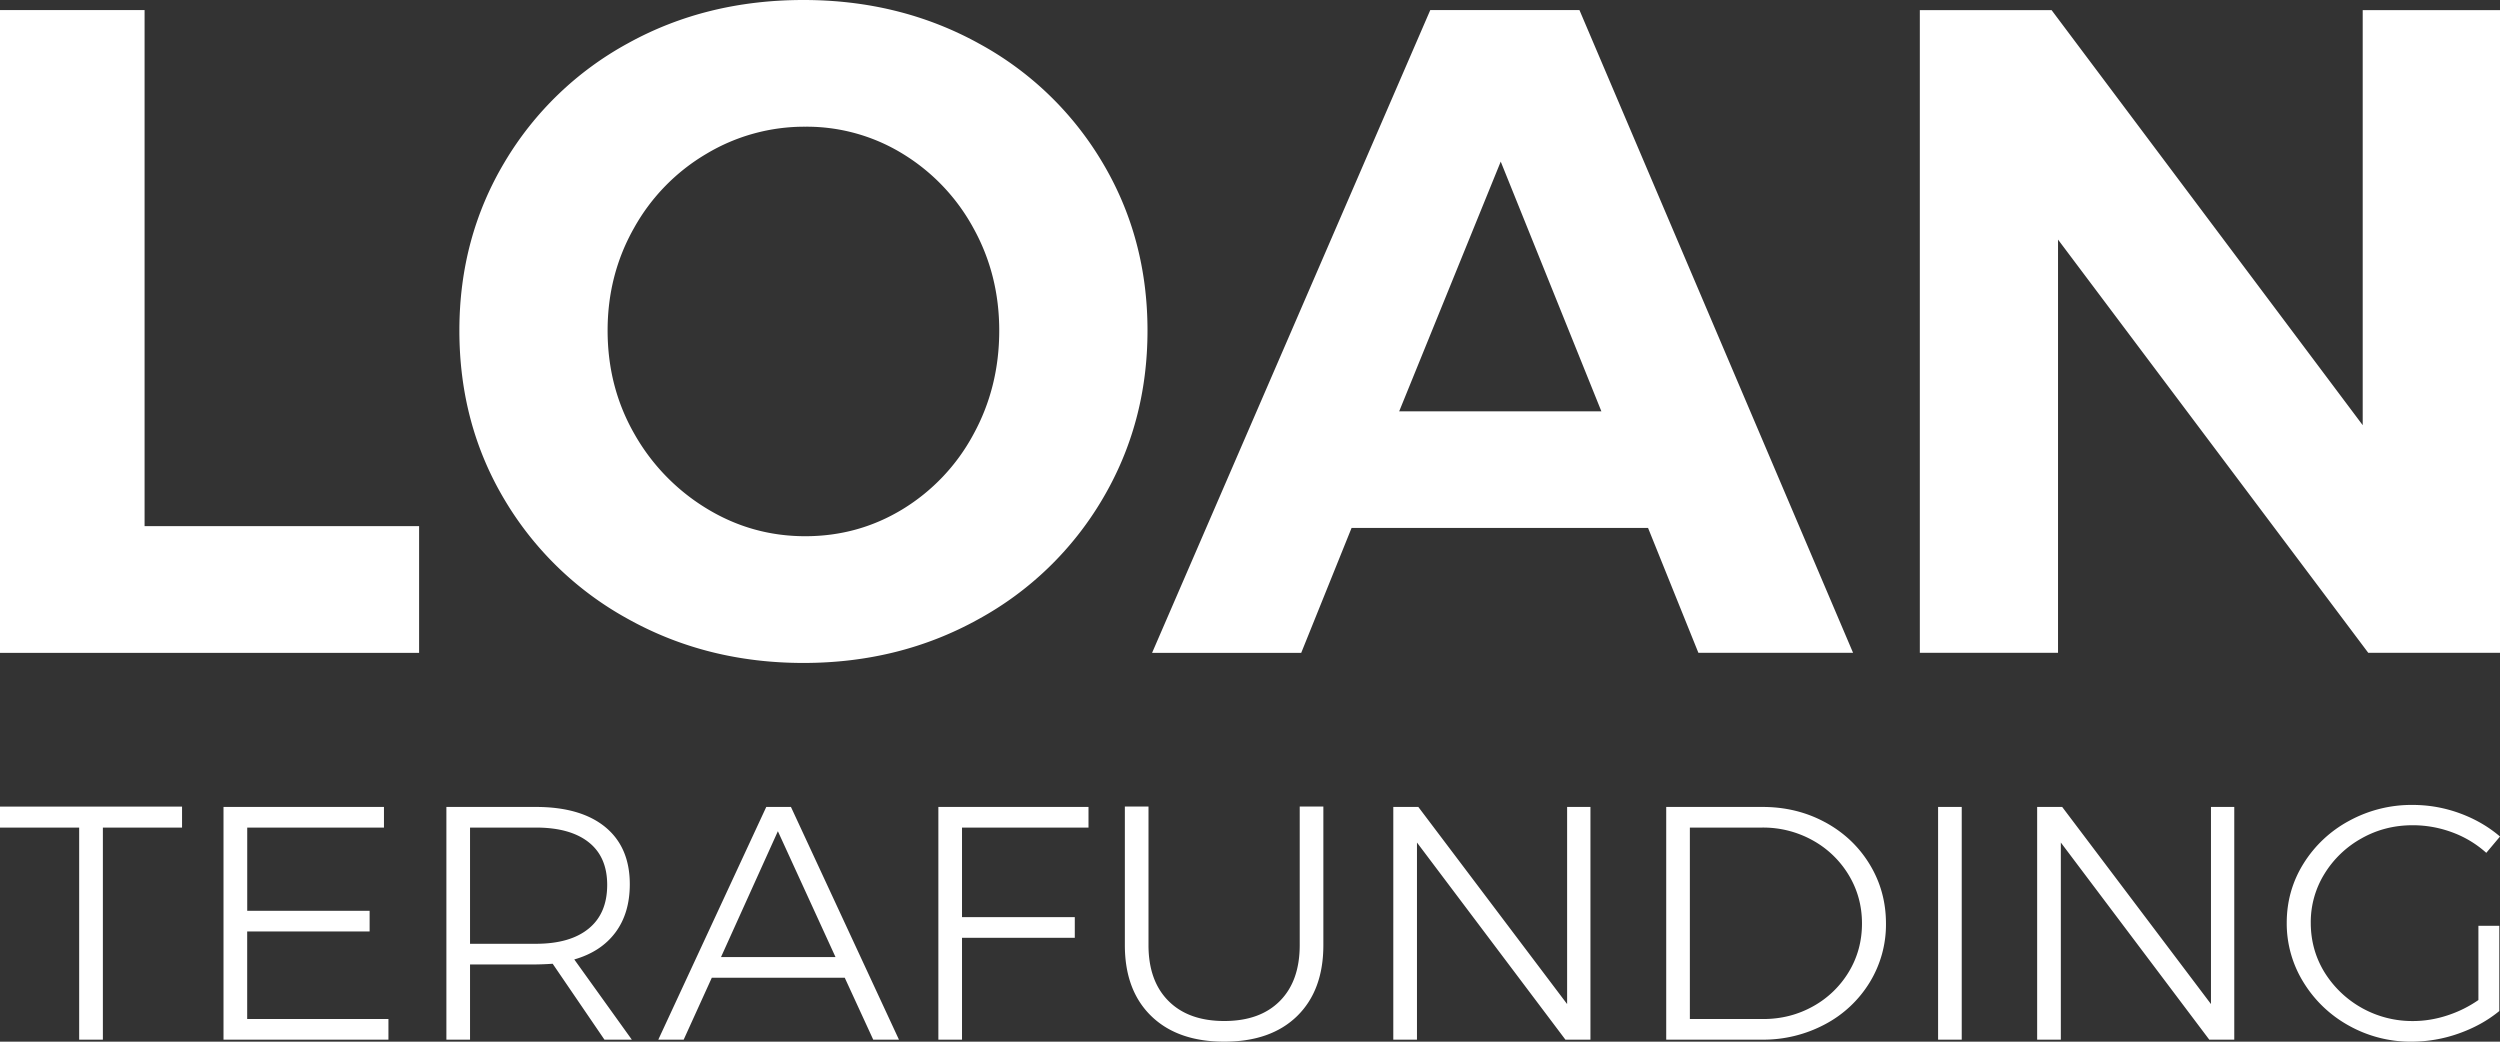<svg xmlns="http://www.w3.org/2000/svg" width="72" height="30" viewBox="0 0 72 30">
    <rect x="0" y="0" width="72" height="30" fill="#333333" stroke="none"/>
    <g fill="#FFF" fill-rule="evenodd">
        <path d="M0 .29h4.164v14.863h7.906v3.649H0V.29zm28.173.953a9.279 9.279 0 0 1 3.57 3.424c.87 1.455 1.305 3.072 1.305 4.853 0 1.78-.435 3.402-1.304 4.866a9.346 9.346 0 0 1-3.571 3.45c-1.511.838-3.19 1.257-5.034 1.257-1.845 0-3.523-.419-5.034-1.256a9.376 9.376 0 0 1-3.57-3.438c-.87-1.455-1.305-3.08-1.305-4.88 0-1.78.435-3.397 1.304-4.852a9.305 9.305 0 0 1 3.558-3.424C19.594.414 21.277 0 23.14 0c1.845 0 3.523.414 5.034 1.243zm-7.827 3.186a5.688 5.688 0 0 0-2.082 2.13c-.51.898-.765 1.885-.765 2.96 0 1.094.26 2.09.778 2.99a5.927 5.927 0 0 0 2.082 2.141c.87.529 1.814.793 2.833.793 1.019 0 1.954-.26 2.807-.78a5.658 5.658 0 0 0 2.029-2.142c.5-.908.75-1.908.75-3.001 0-1.076-.25-2.063-.75-2.962a5.685 5.685 0 0 0-2.03-2.129 5.285 5.285 0 0 0-2.806-.78 5.49 5.49 0 0 0-2.846.78zm28.568 14.373l-1.45-3.597h-8.539l-1.45 3.597H33.18L41.192.29h4.296l7.88 18.51h-4.454zm-8.618-6.955h5.824l-2.899-7.193-2.925 7.193zM68.046.291H72V18.8h-3.795l-8.934-11.9v11.9h-3.98V.292h3.795l8.96 11.953V.29zM0 23.23h5.243v.604h-2.28v6.108H2.28v-6.108H0v-.604zm6.438.01h4.62v.594H7.12v2.397h3.525v.595H7.119v2.522h4.068v.594h-4.75V23.24zm10.97 6.702l-1.491-2.186a8.61 8.61 0 0 1-.484.02h-1.896v2.166h-.681V23.24h2.577c.862 0 1.529.194 2 .58.47.387.705.936.705 1.645 0 .556-.138 1.02-.414 1.39-.277.371-.672.63-1.185.777l1.658 2.311h-.79zm-1.975-2.761c.658 0 1.165-.146 1.52-.437.356-.29.534-.71.534-1.26 0-.538-.178-.947-.534-1.228-.355-.281-.862-.422-1.52-.422h-1.896v3.347h1.896zm9.716 2.761l-.82-1.783H20.5l-.81 1.783h-.731l3.11-6.703h.71l3.111 6.703h-.74zm-4.384-2.378h3.298l-1.66-3.625-1.638 3.625zm6.26-4.325h4.324v.595h-3.643v2.58h3.248v.594h-3.248v2.934h-.681V23.24zm6.63 5.591c.385.384.92.575 1.604.575.685 0 1.218-.191 1.6-.575.382-.384.573-.92.573-1.611v-3.99h.681v3.99c0 .87-.252 1.55-.755 2.043-.504.492-1.203.738-2.099.738-.895 0-1.596-.246-2.103-.738-.507-.493-.76-1.174-.76-2.043v-3.99h.681v3.99c0 .69.193 1.227.578 1.611zm11.478-5.59h.672v6.702h-.721l-4.275-5.677v5.677h-.682V23.24h.721l4.285 5.677V23.24zm7.43.44c.543.295.971.699 1.284 1.214.313.514.469 1.082.469 1.702a3.19 3.19 0 0 1-.469 1.697 3.326 3.326 0 0 1-1.289 1.208 3.771 3.771 0 0 1-1.816.441h-2.755V23.24h2.774c.659 0 1.26.147 1.802.441zm-.35 5.304a2.756 2.756 0 0 0 1.032-.993c.253-.419.38-.884.38-1.395 0-.512-.129-.978-.385-1.4a2.772 2.772 0 0 0-1.042-.998 2.93 2.93 0 0 0-1.446-.364h-2.084v5.514h2.113c.52 0 .997-.122 1.432-.364zm3.604-5.745h.681v6.703h-.681V23.24zm7.86 0h.67v6.703h-.72l-4.275-5.677v5.677h-.682V23.24h.721l4.285 5.677V23.24zm7.7 3.424h.603v2.455c-.335.275-.725.49-1.17.647a4.056 4.056 0 0 1-1.357.235 3.635 3.635 0 0 1-1.802-.46 3.525 3.525 0 0 1-1.309-1.247 3.214 3.214 0 0 1-.484-1.716c0-.62.162-1.19.484-1.707a3.493 3.493 0 0 1 1.318-1.233 3.74 3.74 0 0 1 1.822-.455c.468 0 .92.08 1.358.24.438.16.824.383 1.16.67l-.395.47a3.013 3.013 0 0 0-.977-.589 3.252 3.252 0 0 0-1.146-.206c-.533 0-1.023.126-1.471.379a2.904 2.904 0 0 0-1.066 1.02 2.64 2.64 0 0 0-.395 1.41c0 .518.131.993.395 1.425a2.97 2.97 0 0 0 2.547 1.405c.33 0 .657-.053.982-.159.326-.105.627-.254.904-.446v-2.138z"/>
    </g>
</svg>